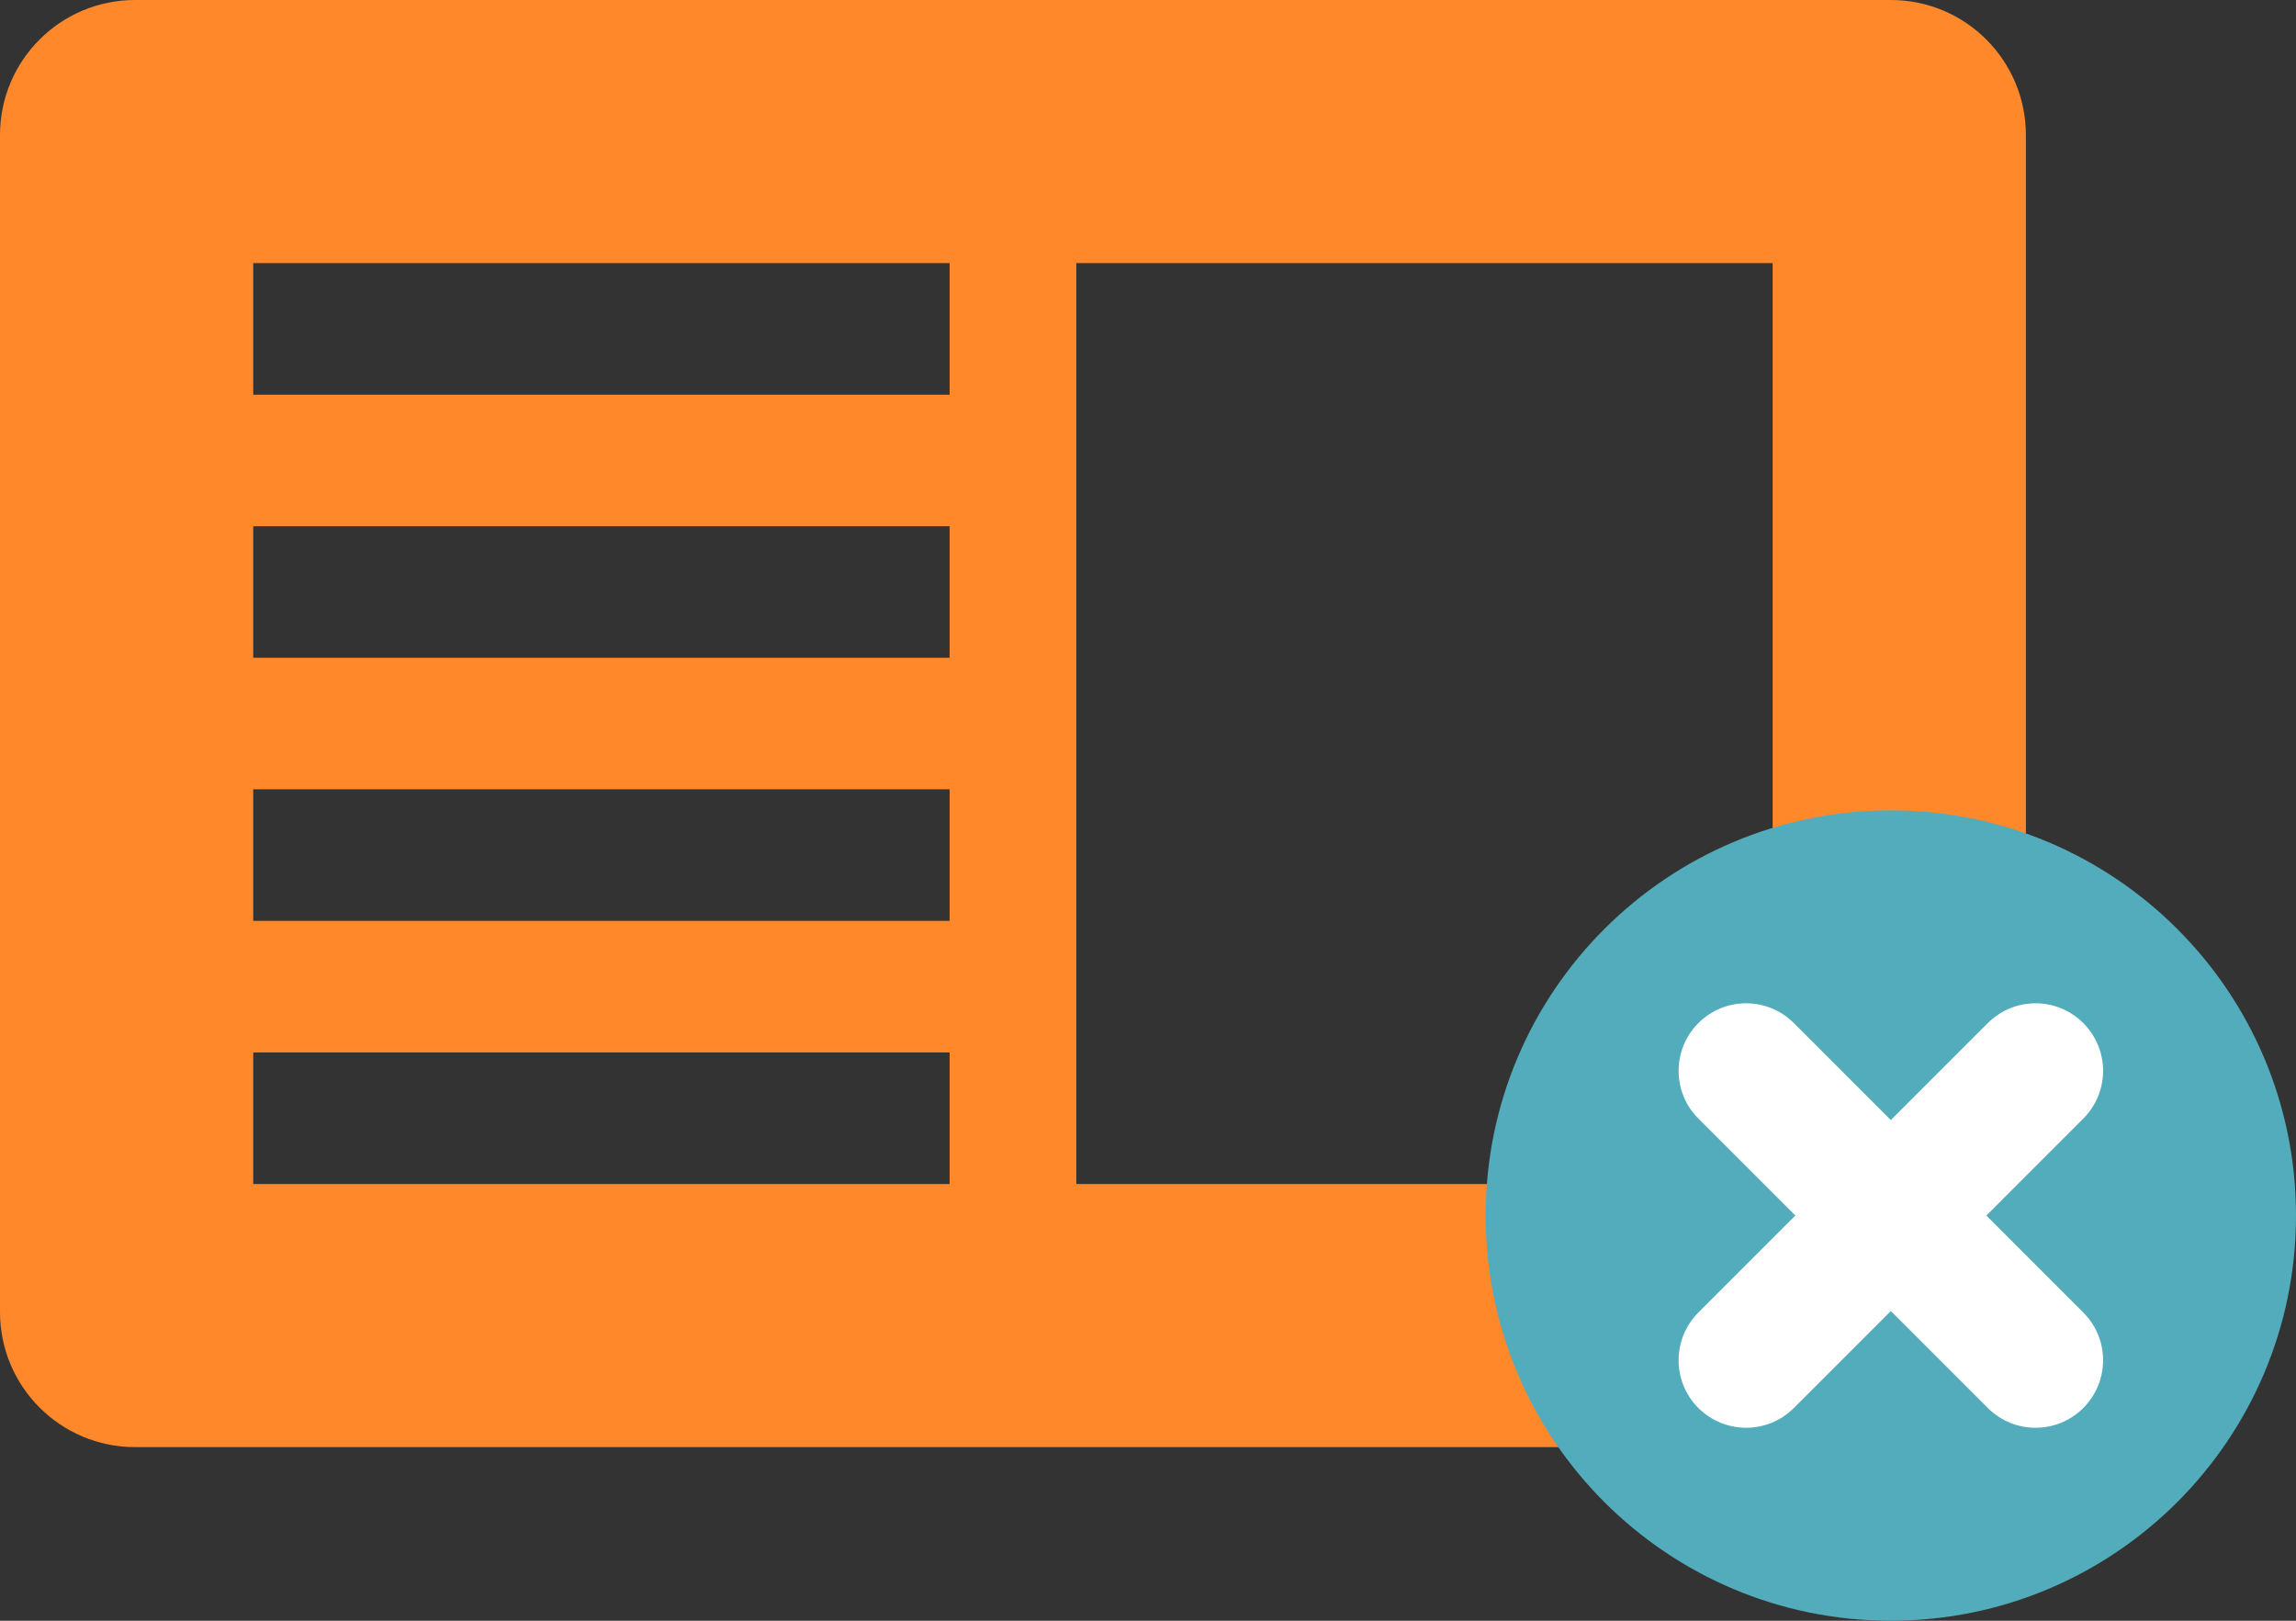 <svg width="34" height="24" viewBox="0 0 34 24" fill="none" xmlns="http://www.w3.org/2000/svg">
<rect x="0" y="0" width="34" height="24" fill="#333333" stroke="none"/>
<path fill-rule="evenodd" clip-rule="evenodd" d="M2 0C0.895 0 0 0.895 0 2V19.429C0 20.533 0.895 21.429 2 21.429H28C29.105 21.429 30 20.533 30 19.429V2C30 0.895 29.105 0 28 0H2ZM26.25 3.896H15.938V17.533H26.25V3.896ZM3.75 3.896H14.062V5.845H3.75V3.896ZM14.062 7.792H3.75V9.74H14.062V7.792ZM3.75 11.688H14.062V13.636H3.75V11.688ZM14.062 15.585H3.75V17.533H14.062V15.585Z" fill="#FF892A"/>
<path d="M28 24C31.314 24 34 21.314 34 18C34 14.686 31.314 12 28 12C24.686 12 22 14.686 22 18C22 21.314 24.686 24 28 24Z" fill="#52ACBC"/>
<path fill-rule="evenodd" clip-rule="evenodd" d="M25.15 19.436C24.76 19.826 24.76 20.459 25.15 20.85C25.541 21.24 26.174 21.24 26.564 20.85L28 19.414L29.436 20.85C29.827 21.24 30.46 21.24 30.85 20.85C31.241 20.459 31.241 19.826 30.85 19.436L29.415 18L30.85 16.564C31.241 16.174 31.241 15.54 30.85 15.15C30.46 14.759 29.827 14.759 29.436 15.15L28 16.586L26.564 15.15C26.174 14.759 25.541 14.759 25.15 15.15C24.76 15.54 24.76 16.174 25.15 16.564L26.586 18L25.15 19.436Z" fill="white"/>
</svg>
